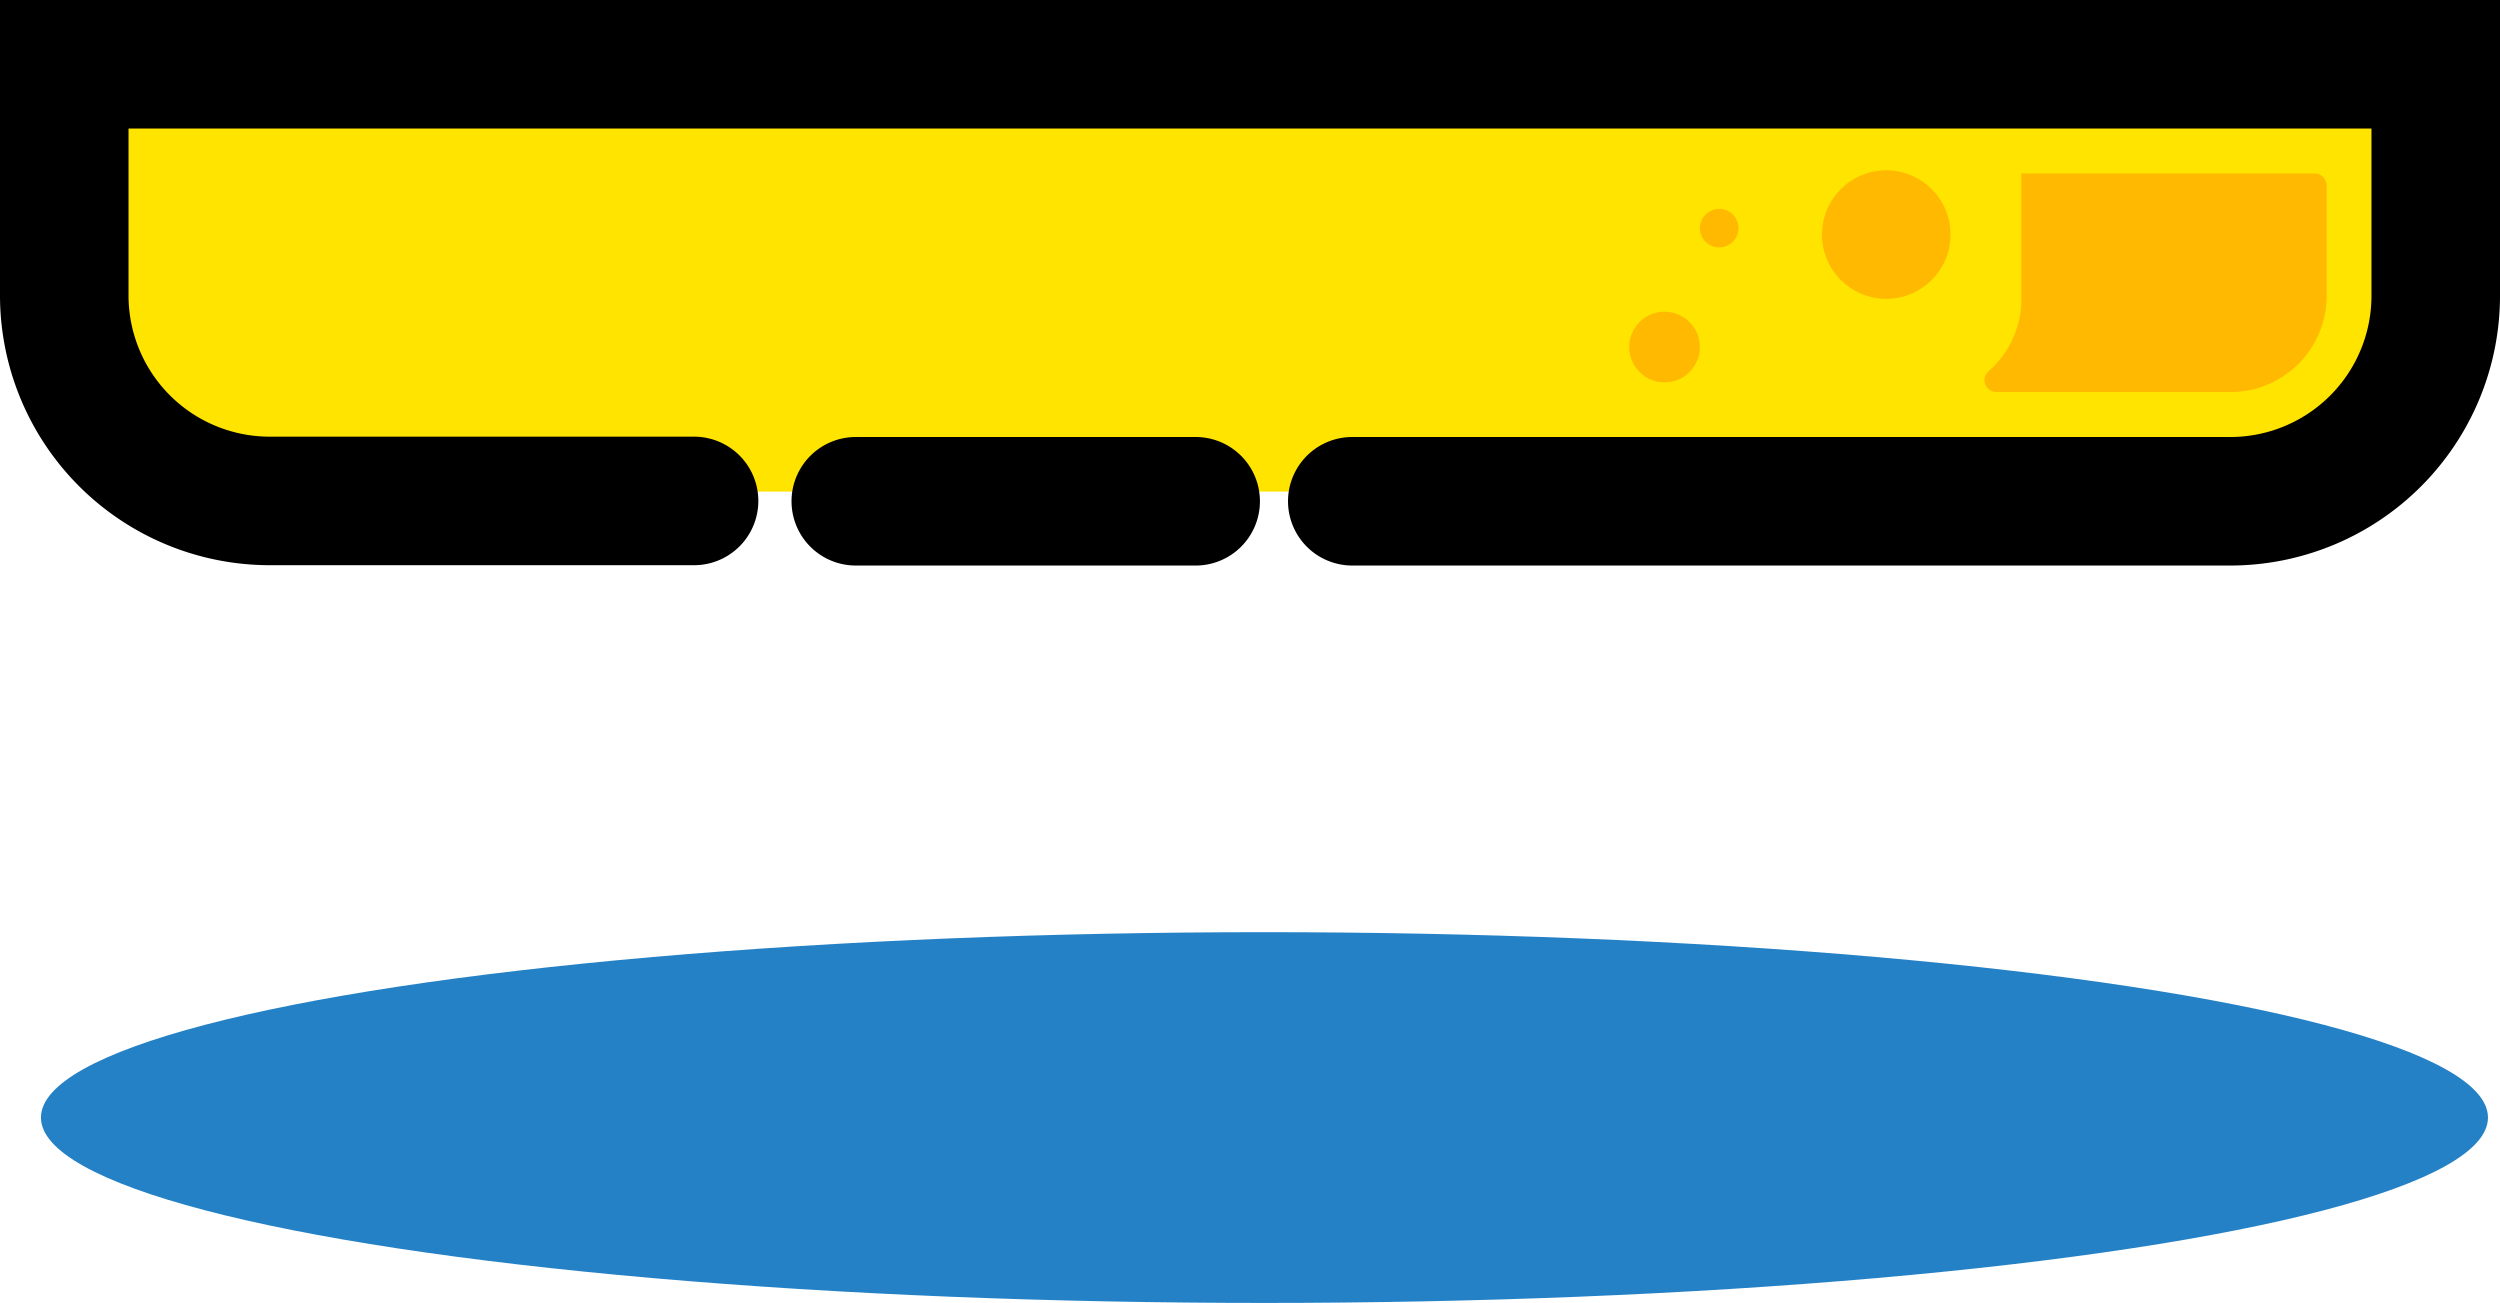 <svg xmlns="http://www.w3.org/2000/svg" viewBox="0 0 303.43 158.14"><defs><style>.cls-1{isolation:isolate;}.cls-2{fill:#2481c6;}.cls-3{fill:#ffe400;}.cls-4{fill:#ffb901;}</style></defs><title>Asset 12</title><g id="Layer_2" data-name="Layer 2"><g id="Layer_1-2" data-name="Layer 1"><g class="cls-1"><ellipse class="cls-2" cx="153.47" cy="135.64" rx="148.5" ry="22.5"/></g><g id="Group_11" data-name="Group 11"><g id="Group_10" data-name="Group 10"><g id="Group_9" data-name="Group 9"><path id="Path_11" data-name="Path 11" class="cls-3" d="M295.25,6.63V34.74a24.94,24.94,0,0,1-24.93,24.93h-238A24.93,24.93,0,0,1,7.41,34.74V6.63Z"/></g></g></g><g id="Group_36" data-name="Group 36"><g id="Group_35" data-name="Group 35"><path id="Path_20" data-name="Path 20" class="cls-4" d="M273.68,47.2a11.94,11.94,0,0,1-3,.38H242.34a1.44,1.44,0,0,1-1-2.51,11.65,11.65,0,0,0,4-8.77V21.06h35.6a1.45,1.45,0,0,1,1.45,1.45v13.4A11.68,11.68,0,0,1,273.68,47.2Z"/></g></g><g id="Group_40" data-name="Group 40"><g id="Group_39" data-name="Group 39"><g id="Group_37" data-name="Group 37"><path id="Path_21" data-name="Path 21" d="M270.7,68.64H164.13a7.8,7.8,0,0,1,0-15.6H270.7a17.14,17.14,0,0,0,17.13-17.13V15.6H15.6V35.91A17.14,17.14,0,0,0,32.73,53H84.24a7.8,7.8,0,0,1,0,15.6H32.73A32.76,32.76,0,0,1,0,35.91V0H303.43V35.91A32.76,32.76,0,0,1,270.7,68.64Z"/></g><g id="Group_38" data-name="Group 38"><path id="Path_22" data-name="Path 22" d="M145.09,68.64H103.87a7.8,7.8,0,0,1,0-15.6h41.25a7.8,7.8,0,1,1,0,15.6Z"/></g></g></g><g id="Group_63" data-name="Group 63"><g id="Group_62" data-name="Group 62"><circle id="Ellipse_11" data-name="Ellipse 11" class="cls-4" cx="208.66" cy="27.69" r="2.34"/></g></g><g id="Group_65" data-name="Group 65"><g id="Group_64" data-name="Group 64"><circle id="Ellipse_12" data-name="Ellipse 12" class="cls-4" cx="202.03" cy="42.12" r="4.29"/></g></g><g id="Group_67" data-name="Group 67"><g id="Group_66" data-name="Group 66"><circle id="Ellipse_13" data-name="Ellipse 13" class="cls-4" cx="228.94" cy="28.47" r="7.8"/></g></g></g></g></svg>